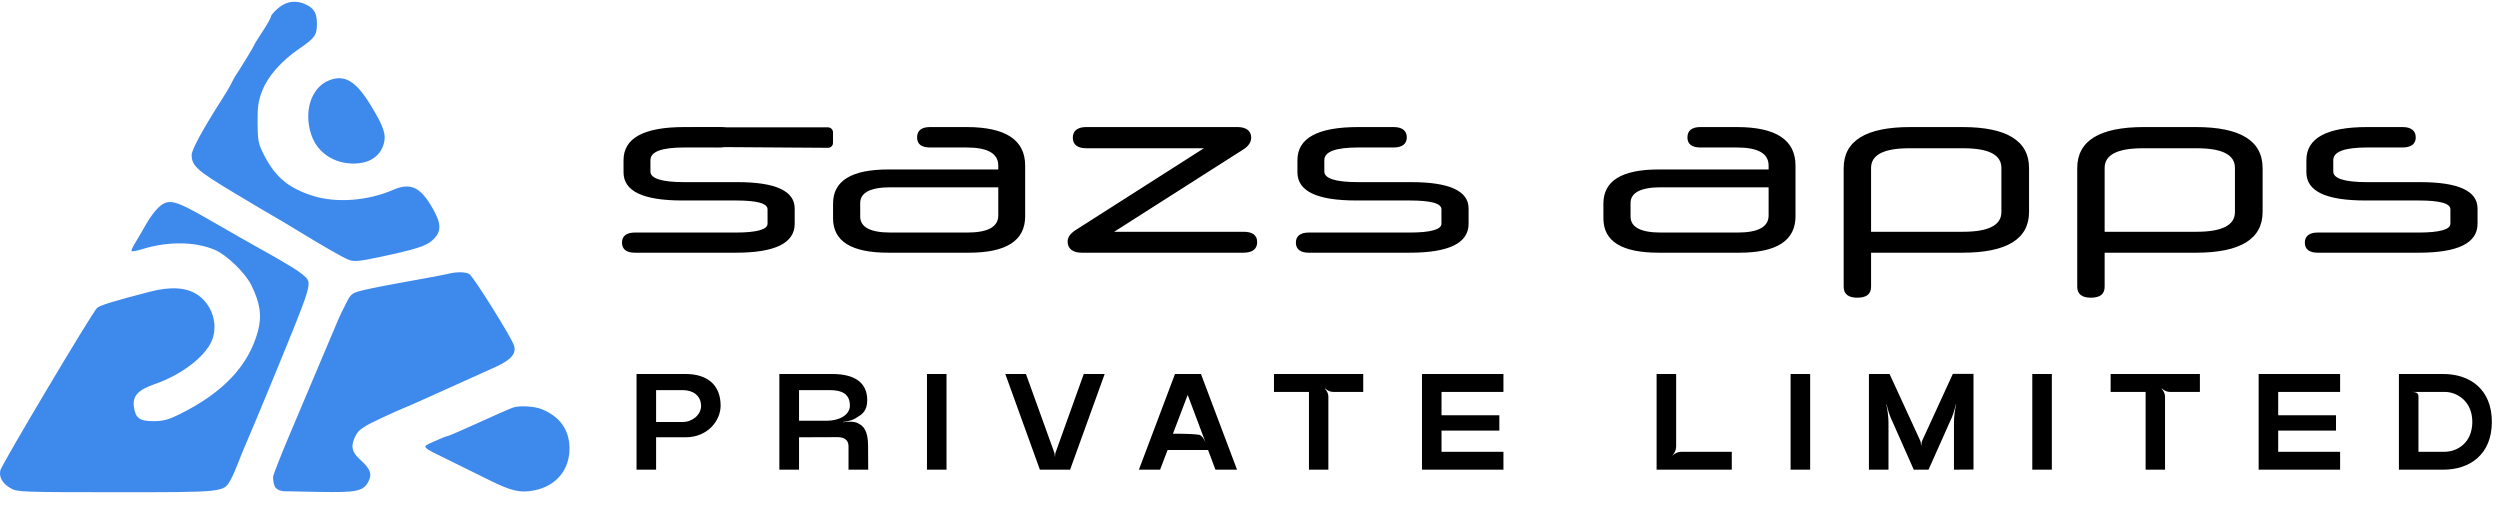 <svg width="1433" height="293" viewBox="0 0 1433 293" fill="none" xmlns="http://www.w3.org/2000/svg">
<path d="M432.859 72.992H423.266H414.152H405.038H399.762L394.006 73.462L388.729 74.402L387.664 74.55C385.25 74.887 383.453 76.951 383.453 79.389C383.453 82.086 385.64 84.273 388.338 84.273L408.396 84.274L474.648 84.725C476.203 84.735 477.469 83.478 477.469 81.923V75.87C477.469 74.28 476.18 72.992 474.591 72.992H470.753H461.639H452.046H432.859Z" fill="black"/>
<path d="M392.998 214.375C405.534 214.375 413.055 220.721 413.055 232.473C413.055 241.248 405.534 250.65 392.998 250.65H376.076V269.218H364.872V214.375H392.998ZM376.076 241.875H391.432C396.837 241.875 401.852 237.723 401.852 232.708C401.852 226.597 396.994 223.62 391.432 223.62H376.076V241.875ZM492.013 242.737C494.677 244.069 497.576 246.497 497.576 255.507L497.654 269.218H486.372V255.821C486.372 252.295 484.1 250.571 479.948 250.571L458.011 250.65V269.218H446.729V214.375H477.049C489.584 214.375 497.105 219.076 497.105 229.418C497.105 235.294 494.207 237.566 491.465 239.054C489.428 240.7 485.824 241.64 483.16 241.875V242.032C484.492 241.953 485.98 241.718 487.155 241.718C487.547 241.718 490.289 241.64 492.013 242.737ZM475.795 223.62H458.011V241.17H473.993C480.653 241.17 487.155 238.114 487.155 232.473C487.155 225.736 482.455 223.62 475.795 223.62ZM531.34 269.218V214.375H542.543V269.218H531.34ZM605.152 259.111L621.213 214.375H633.2L613.378 269.218H596.064L576.242 214.375H588.072L604.212 259.111C604.525 259.816 604.603 260.835 604.603 261.697H604.76C604.76 260.835 604.838 259.816 605.152 259.111ZM709.072 269.218H696.693L692.463 257.936H669.272L664.963 269.218H652.819L673.503 214.375H688.389L709.072 269.218ZM690.974 253.47L680.789 226.362L672.328 248.613C675.461 248.613 677.89 248.613 679.849 248.691C681.729 248.769 684.863 248.848 687.448 249.239C688.624 249.553 689.799 250.963 690.974 253.47ZM761.42 227.302V269.218H750.295V224.639H730.238V214.375H781.399V224.639H764.084C762.517 224.639 760.793 223.855 759.618 222.68L759.462 222.837C760.637 224.012 761.42 225.736 761.42 227.302ZM861.773 214.375V224.639H826.282V238.036H859.423V246.811H826.282V258.954H861.773V269.218H815.079V214.375H861.773ZM963.746 258.954H992.656V269.218H949.565V214.375H960.769V255.977C960.769 257.779 959.907 259.738 958.654 260.991L958.732 261.07C959.985 259.816 961.944 258.954 963.746 258.954ZM1026.37 269.218V214.375H1037.58V269.218H1026.37ZM1101.83 252.53L1119.38 214.297H1131.21V269.139L1120.01 269.218V242.11C1120.01 238.976 1120.55 234.902 1121.26 231.768H1121.1C1120.4 234.824 1119.22 238.819 1117.73 241.64L1105.43 269.218H1096.97L1084.75 241.64C1083.26 238.819 1082.09 234.824 1081.38 231.768H1081.22C1081.93 234.902 1082.48 238.976 1082.48 242.11V269.218H1071.27V214.375H1083.1L1100.65 252.53C1100.97 253.235 1101.12 254.332 1101.12 255.194H1101.28C1101.28 254.332 1101.52 253.235 1101.83 252.53ZM1164.91 269.218V214.375H1176.12V269.218H1164.91ZM1241 227.302V269.218H1229.87V224.639H1209.82V214.375H1260.98V224.639H1243.66C1242.09 224.639 1240.37 223.855 1239.2 222.68L1239.04 222.837C1240.21 224.012 1241 225.736 1241 227.302ZM1341.35 214.375V224.639H1305.86V238.036H1339V246.811H1305.86V258.954H1341.35V269.218H1294.66V214.375H1341.35ZM1400.44 214.375C1415.8 214.375 1428.33 223.15 1428.33 241.797C1428.33 260.443 1415.8 269.218 1400.44 269.218H1375.06V214.375H1400.44ZM1386.26 258.954H1401.31C1408.28 258.954 1417.13 254.019 1417.13 241.797C1417.13 230.045 1408.43 224.639 1401.31 224.639H1382.11C1384.54 224.639 1386.26 225.109 1386.26 227.146V258.954Z" fill="black"/>
<path d="M455.52 119.512V128.256C455.52 139.371 444.257 144.854 421.731 144.854H363.932C359.19 144.854 356.522 142.928 356.522 139.075C356.522 135.221 359.19 133.295 363.932 133.295H421.731C433.883 133.295 439.959 131.516 439.959 128.256V119.957C439.959 116.548 433.883 114.918 421.731 114.918H391.201C368.527 114.918 357.411 109.583 357.411 98.764V91.799C357.411 79.201 368.971 72.829 392.239 72.829H412.542C417.433 72.829 420.1 74.904 420.1 78.757C420.1 82.61 417.285 84.537 412.542 84.537H392.239C379.345 84.537 372.824 86.908 372.824 91.799V98.319C372.824 102.321 379.345 104.396 392.09 104.396H422.62C444.554 104.396 455.52 109.434 455.52 119.512ZM555.313 144.854H509.222C488.03 144.854 477.507 138.334 477.507 125.144V116.696C477.507 103.655 488.03 97.134 509.222 97.134H572.208V94.911C572.208 87.945 566.132 84.537 553.979 84.537H533.083C528.192 84.537 525.673 82.61 525.673 78.757C525.673 74.904 528.192 72.829 533.083 72.829H553.979C576.506 72.829 587.621 80.239 587.621 94.911V123.958C587.621 137.889 576.95 144.854 555.313 144.854ZM554.424 133.295C566.28 133.295 572.208 130.034 572.208 123.514V107.36H510.408C498.848 107.36 493.069 110.472 493.069 116.4V124.106C493.069 130.183 498.848 133.295 510.408 133.295H554.424ZM712.598 144.854H620.121C614.786 144.854 611.97 142.483 611.97 138.482C611.97 136.111 613.304 134.036 616.416 131.961L690.072 84.981H622.788C617.601 84.981 614.934 82.906 614.934 78.905C614.934 74.904 617.75 72.829 622.64 72.829H709.338C714.525 72.829 717.192 75.2 717.192 78.905C717.192 81.424 715.562 83.796 713.043 85.426L638.646 132.85H712.746C717.933 132.85 720.601 134.777 720.601 138.778C720.601 142.78 717.933 144.854 712.598 144.854ZM841.798 119.512V128.256C841.798 139.371 830.535 144.854 808.008 144.854H750.21C745.468 144.854 742.8 142.928 742.8 139.075C742.8 135.221 745.468 133.295 750.21 133.295H808.008C820.161 133.295 826.237 131.516 826.237 128.256V119.957C826.237 116.548 820.161 114.918 808.008 114.918H777.479C754.804 114.918 743.689 109.583 743.689 98.764V91.799C743.689 79.201 755.249 72.829 778.516 72.829H798.82C803.71 72.829 806.378 74.904 806.378 78.757C806.378 82.61 803.562 84.537 798.82 84.537H778.516C765.623 84.537 759.102 86.908 759.102 91.799V98.319C759.102 102.321 765.623 104.396 778.368 104.396H808.898C830.831 104.396 841.798 109.434 841.798 119.512ZM996.877 144.854H950.786C929.593 144.854 919.071 138.334 919.071 125.144V116.696C919.071 103.655 929.593 97.134 950.786 97.134H1013.77V94.911C1013.77 87.945 1007.7 84.537 995.543 84.537H974.646C969.756 84.537 967.236 82.61 967.236 78.757C967.236 74.904 969.756 72.829 974.646 72.829H995.543C1018.07 72.829 1029.18 80.239 1029.18 94.911V123.958C1029.18 137.889 1018.51 144.854 996.877 144.854ZM995.987 133.295C1007.84 133.295 1013.77 130.034 1013.77 123.514V107.36H951.972C940.412 107.36 934.632 110.472 934.632 116.4V124.106C934.632 130.183 940.412 133.295 951.972 133.295H995.987ZM1124.82 144.854H1072.5V164.417C1072.5 168.567 1069.84 170.641 1064.65 170.641C1059.46 170.641 1056.79 168.567 1056.79 164.417V96.393C1056.79 80.683 1069.54 72.829 1095.03 72.829H1124.82C1150.31 72.829 1163.05 80.683 1163.05 96.393V121.439C1163.05 137 1150.31 144.854 1124.82 144.854ZM1072.5 96.245V132.85H1125.26C1139.93 132.85 1147.2 128.997 1147.2 121.587V96.245C1147.2 88.686 1139.93 84.981 1125.26 84.981H1094.44C1079.91 84.981 1072.5 88.686 1072.5 96.245ZM1258.69 144.854H1206.38V164.417C1206.38 168.567 1203.71 170.641 1198.52 170.641C1193.33 170.641 1190.67 168.567 1190.67 164.417V96.393C1190.67 80.683 1203.41 72.829 1228.9 72.829H1258.69C1284.18 72.829 1296.93 80.683 1296.93 96.393V121.439C1296.93 137 1284.18 144.854 1258.69 144.854ZM1206.38 96.245V132.85H1259.14C1273.81 132.85 1281.07 128.997 1281.07 121.587V96.245C1281.07 88.686 1273.81 84.981 1259.14 84.981H1228.31C1213.79 84.981 1206.38 88.686 1206.38 96.245ZM1420.13 119.512V128.256C1420.13 139.371 1408.87 144.854 1386.34 144.854H1328.54C1323.8 144.854 1321.13 142.928 1321.13 139.075C1321.13 135.221 1323.8 133.295 1328.54 133.295H1386.34C1398.49 133.295 1404.57 131.516 1404.57 128.256V119.957C1404.57 116.548 1398.49 114.918 1386.34 114.918H1355.81C1333.14 114.918 1322.02 109.583 1322.02 98.764V91.799C1322.02 79.201 1333.58 72.829 1356.85 72.829H1377.15C1382.04 72.829 1384.71 74.904 1384.71 78.757C1384.71 82.61 1381.89 84.537 1377.15 84.537H1356.85C1343.95 84.537 1337.43 86.908 1337.43 91.799V98.319C1337.43 102.321 1343.95 104.396 1356.7 104.396H1387.23C1409.16 104.396 1420.13 109.434 1420.13 119.512Z" fill="black"/>
<path fill-rule="evenodd" clip-rule="evenodd" d="M159.563 4.583C157.237 6.542 155.329 8.736 155.321 9.46C155.316 10.183 153.162 14.023 150.535 17.992C147.91 21.962 145.761 25.437 145.761 25.717C145.761 26.18 137.732 39.375 134.955 43.476C134.314 44.422 133.274 46.34 132.642 47.736C132.012 49.133 129.413 53.522 126.868 57.489C116.466 73.701 109.865 85.825 109.865 88.717C109.865 95.081 112.838 97.746 134.284 110.599C145.865 117.541 156.311 123.737 157.496 124.368C158.681 125 163.122 127.634 167.364 130.224C185.901 141.537 196.86 147.82 200.144 149.017C203.022 150.066 206.228 149.758 217.494 147.355C238.241 142.93 244.149 141.068 247.753 137.82C253.083 133.013 253.189 128.64 248.186 119.758C241.072 107.126 235.395 104.448 225.155 108.892C210.739 115.148 192.759 116.479 179.419 112.279C165.58 107.923 158.001 101.681 151.611 89.372C148.052 82.52 147.732 80.983 147.647 70.44C147.573 61.086 148.067 57.675 150.321 51.982C153.668 43.529 161.228 34.963 171.616 27.855C180.491 21.782 181.658 20.131 181.658 13.643C181.658 7.711 180.154 4.964 175.699 2.754C169.951 -0.096 164.369 0.536 159.563 4.583ZM188.239 46.233C178.183 50.489 173.928 64.226 178.541 77.539C182.362 88.569 193.398 94.98 206.088 93.543C213.067 92.754 218.166 88.718 219.93 82.589C221.511 77.1 220.006 72.628 212.361 60.114C203.868 46.209 197.268 42.411 188.239 46.233ZM90.855 118.918C88.934 120.653 85.772 124.913 83.828 128.384C81.883 131.855 79.073 136.654 77.581 139.047C76.088 141.441 75.132 143.652 75.455 143.962C75.778 144.271 78.403 143.787 81.287 142.885C96.1 138.254 111.876 138.385 123.165 143.233C130.054 146.19 140.563 156.377 144.08 163.506C149.187 173.856 150.211 181.199 147.788 190.06C142.401 209.752 127.702 225.237 102.685 237.57C96.539 240.6 93.473 241.404 88.071 241.404C79.981 241.404 77.656 239.728 76.754 233.244C75.89 227.029 79.104 223.485 88.571 220.219C103.718 214.99 117.287 204.74 121.323 195.476C125.317 186.309 121.72 174.61 113.157 168.92C106.788 164.687 97.833 164.125 85.934 167.21C64.235 172.835 57.115 175.038 55.545 176.614C52.526 179.642 0.836 266.47 0.18 269.615C-0.65 273.596 1.395 277.126 6.14 279.9C9.773 282.024 12.618 282.13 66.549 282.133C129.019 282.138 128.179 282.231 132.228 274.947C133.362 272.907 135.253 268.656 136.429 265.5C137.605 262.345 140.15 256.149 142.084 251.731C144.018 247.314 149.633 233.889 154.563 221.898C179.462 161.336 179.063 162.614 174.438 158.178C173.099 156.894 169.181 154.183 165.733 152.154C162.284 150.124 158.399 147.84 157.1 147.077C155.799 146.313 151.505 143.908 147.556 141.73C143.607 139.553 131.801 132.82 121.318 126.768C99.922 114.413 96.747 113.595 90.855 118.918ZM256.442 157.044C254.468 157.547 244.776 159.376 234.904 161.107C225.033 162.839 213.456 165.091 209.178 166.114C201.624 167.917 201.314 168.136 198.409 173.783C196.764 176.98 194.769 181.11 193.977 182.962C192.618 186.137 189.208 194.205 166.051 249.03C160.815 261.428 156.53 272.371 156.53 273.348C156.53 274.326 156.629 278.13 158.217 279.9L160.093 281.056L162.302 281.564L182.249 281.951C204.412 282.381 208.152 281.634 211.092 276.181C213.442 271.822 212.355 268.777 206.626 263.669C201.374 258.985 200.756 255.294 204.187 249.123C205.841 246.151 208.841 244.178 218.57 239.657C225.332 236.516 231.054 233.946 231.286 233.946C231.517 233.946 237.541 231.312 244.673 228.091C251.804 224.87 261.677 220.419 266.613 218.2C271.548 215.98 279.392 212.445 284.042 210.345C292.995 206.299 296.13 202.622 294.6 197.958C292.999 193.08 271.115 158.153 268.971 157.051C266.42 155.742 261.56 155.74 256.442 157.044ZM294.133 233.588C292.255 234.225 283.48 238.098 266.985 245.571C261.596 248.012 256.802 250.01 256.332 250.01C255.862 250.01 252.517 251.353 248.901 252.992C241.309 256.437 240.621 255.606 258.237 264.239C265.147 267.626 275.108 272.539 280.373 275.158C293.228 281.55 298.203 282.681 306.345 281.06C318.726 278.596 326.44 269.381 326.44 257.057C326.44 246.474 320.917 238.705 310.396 234.489C306.281 232.841 297.735 232.367 294.133 233.588Z" fill="#3E89EC"/>
</svg>
